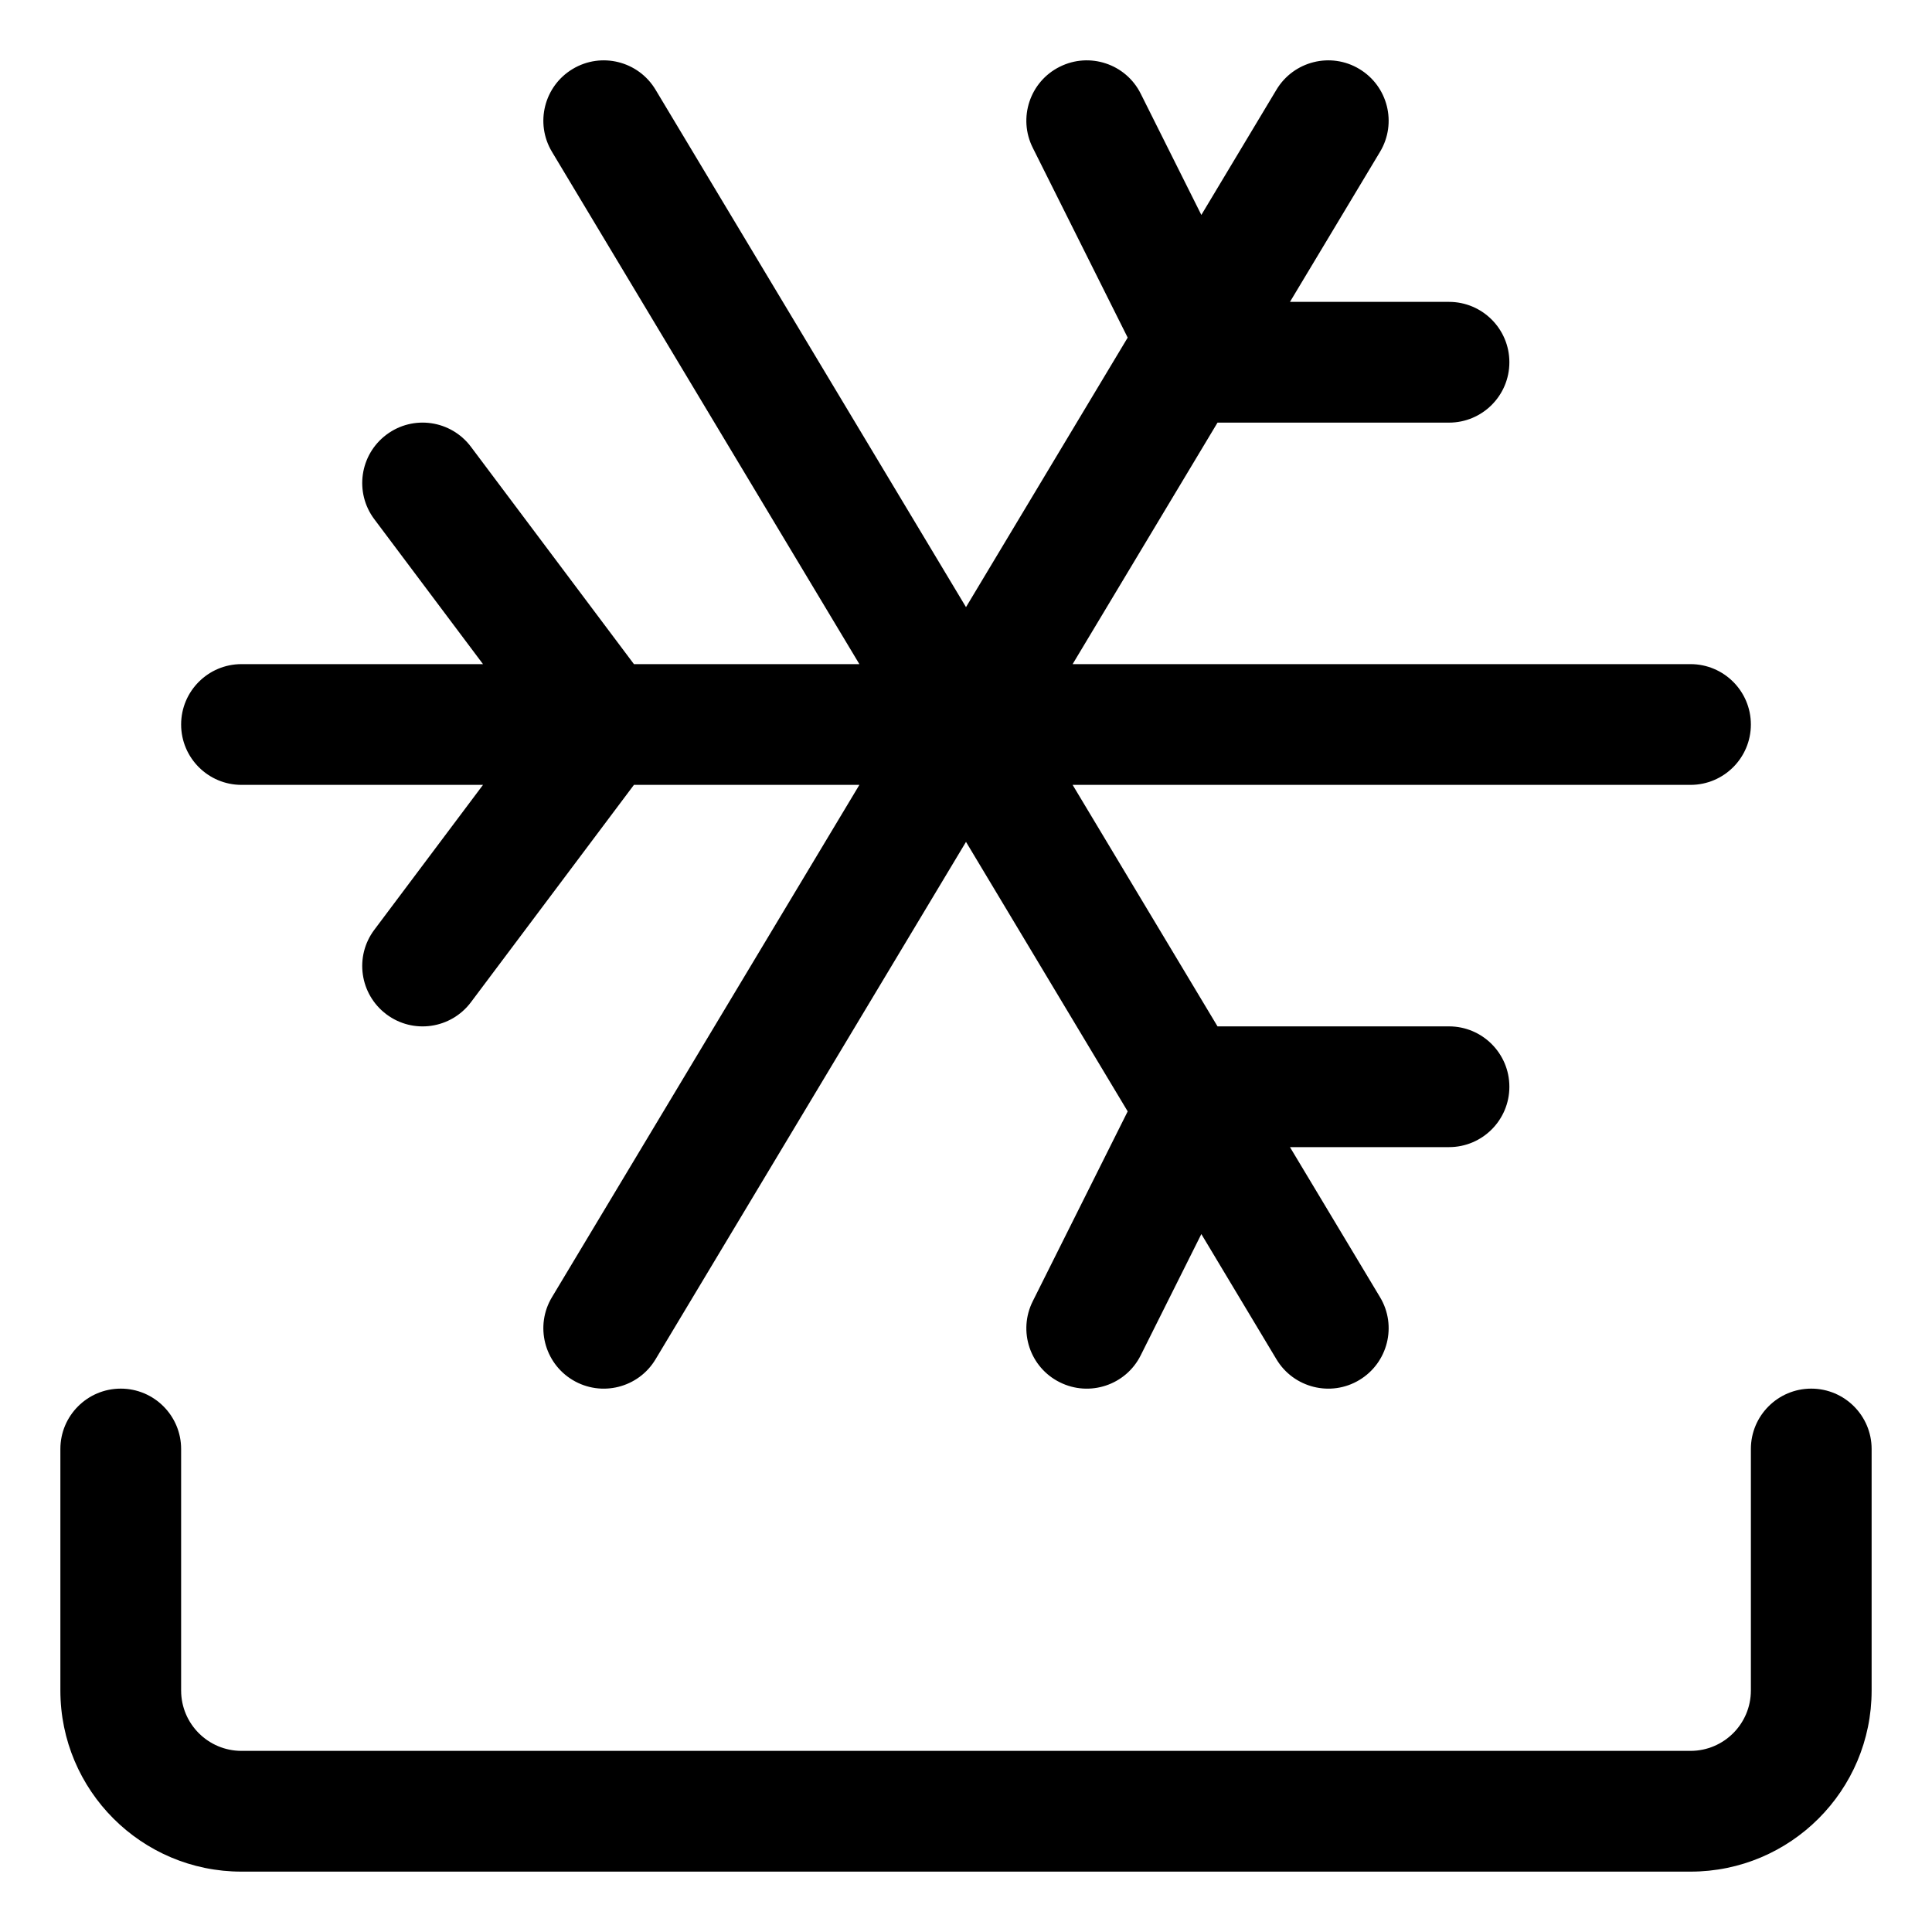 <svg width="16" height="16" viewBox="0 0 16 16" fill="none" xmlns="http://www.w3.org/2000/svg">
<g clip-path="url(#clip0_430_11181)">
<path fill-rule="evenodd" clip-rule="evenodd" d="M9.447 0.776C9.324 0.529 9.023 0.429 8.776 0.553C8.529 0.676 8.429 0.977 8.553 1.224L9.339 2.796L8 5.028L5.429 0.743C5.287 0.506 4.98 0.429 4.743 0.571C4.506 0.713 4.429 1.02 4.571 1.257L7.117 5.5H5.25L3.9 3.7C3.734 3.479 3.421 3.434 3.2 3.6C2.979 3.766 2.934 4.079 3.1 4.3L4 5.5H2C1.724 5.5 1.5 5.724 1.5 6C1.5 6.276 1.724 6.5 2 6.5H4L3.1 7.7C2.934 7.921 2.979 8.234 3.2 8.4C3.421 8.566 3.734 8.521 3.9 8.3L5.25 6.5H7.117L4.571 10.743C4.429 10.979 4.506 11.287 4.743 11.429C4.98 11.571 5.287 11.494 5.429 11.257L8 6.972L9.339 9.204L8.553 10.776C8.429 11.023 8.529 11.324 8.776 11.447C9.023 11.571 9.324 11.471 9.447 11.224L9.949 10.22L10.571 11.257C10.713 11.494 11.021 11.571 11.257 11.429C11.494 11.287 11.571 10.979 11.429 10.743L10.683 9.5H12C12.276 9.5 12.5 9.276 12.5 9C12.5 8.724 12.276 8.5 12 8.5H10.083L8.883 6.5L14 6.5C14.276 6.5 14.5 6.276 14.5 6C14.5 5.724 14.276 5.5 14 5.5L8.883 5.5L10.083 3.5H12C12.276 3.5 12.5 3.276 12.5 3C12.5 2.724 12.276 2.5 12 2.5H10.683L11.429 1.257C11.571 1.02 11.494 0.713 11.257 0.571C11.021 0.429 10.713 0.506 10.571 0.743L9.949 1.78L9.447 0.776ZM1.5 12C1.5 11.724 1.276 11.5 1 11.5C0.724 11.5 0.5 11.724 0.5 12L0.5 14C0.5 14.828 1.172 15.5 2 15.5L14 15.5C14.828 15.5 15.5 14.828 15.5 14V12C15.5 11.724 15.276 11.5 15 11.5C14.724 11.5 14.5 11.724 14.5 12V14C14.5 14.276 14.276 14.5 14 14.5L2 14.5C1.724 14.5 1.5 14.276 1.5 14L1.5 12Z" fill="currentColor"/>
</g>
<defs>
<clipPath id="clip0_430_11181">
<rect width="16" height="16" fill="white"/>
</clipPath>
</defs>
</svg>
